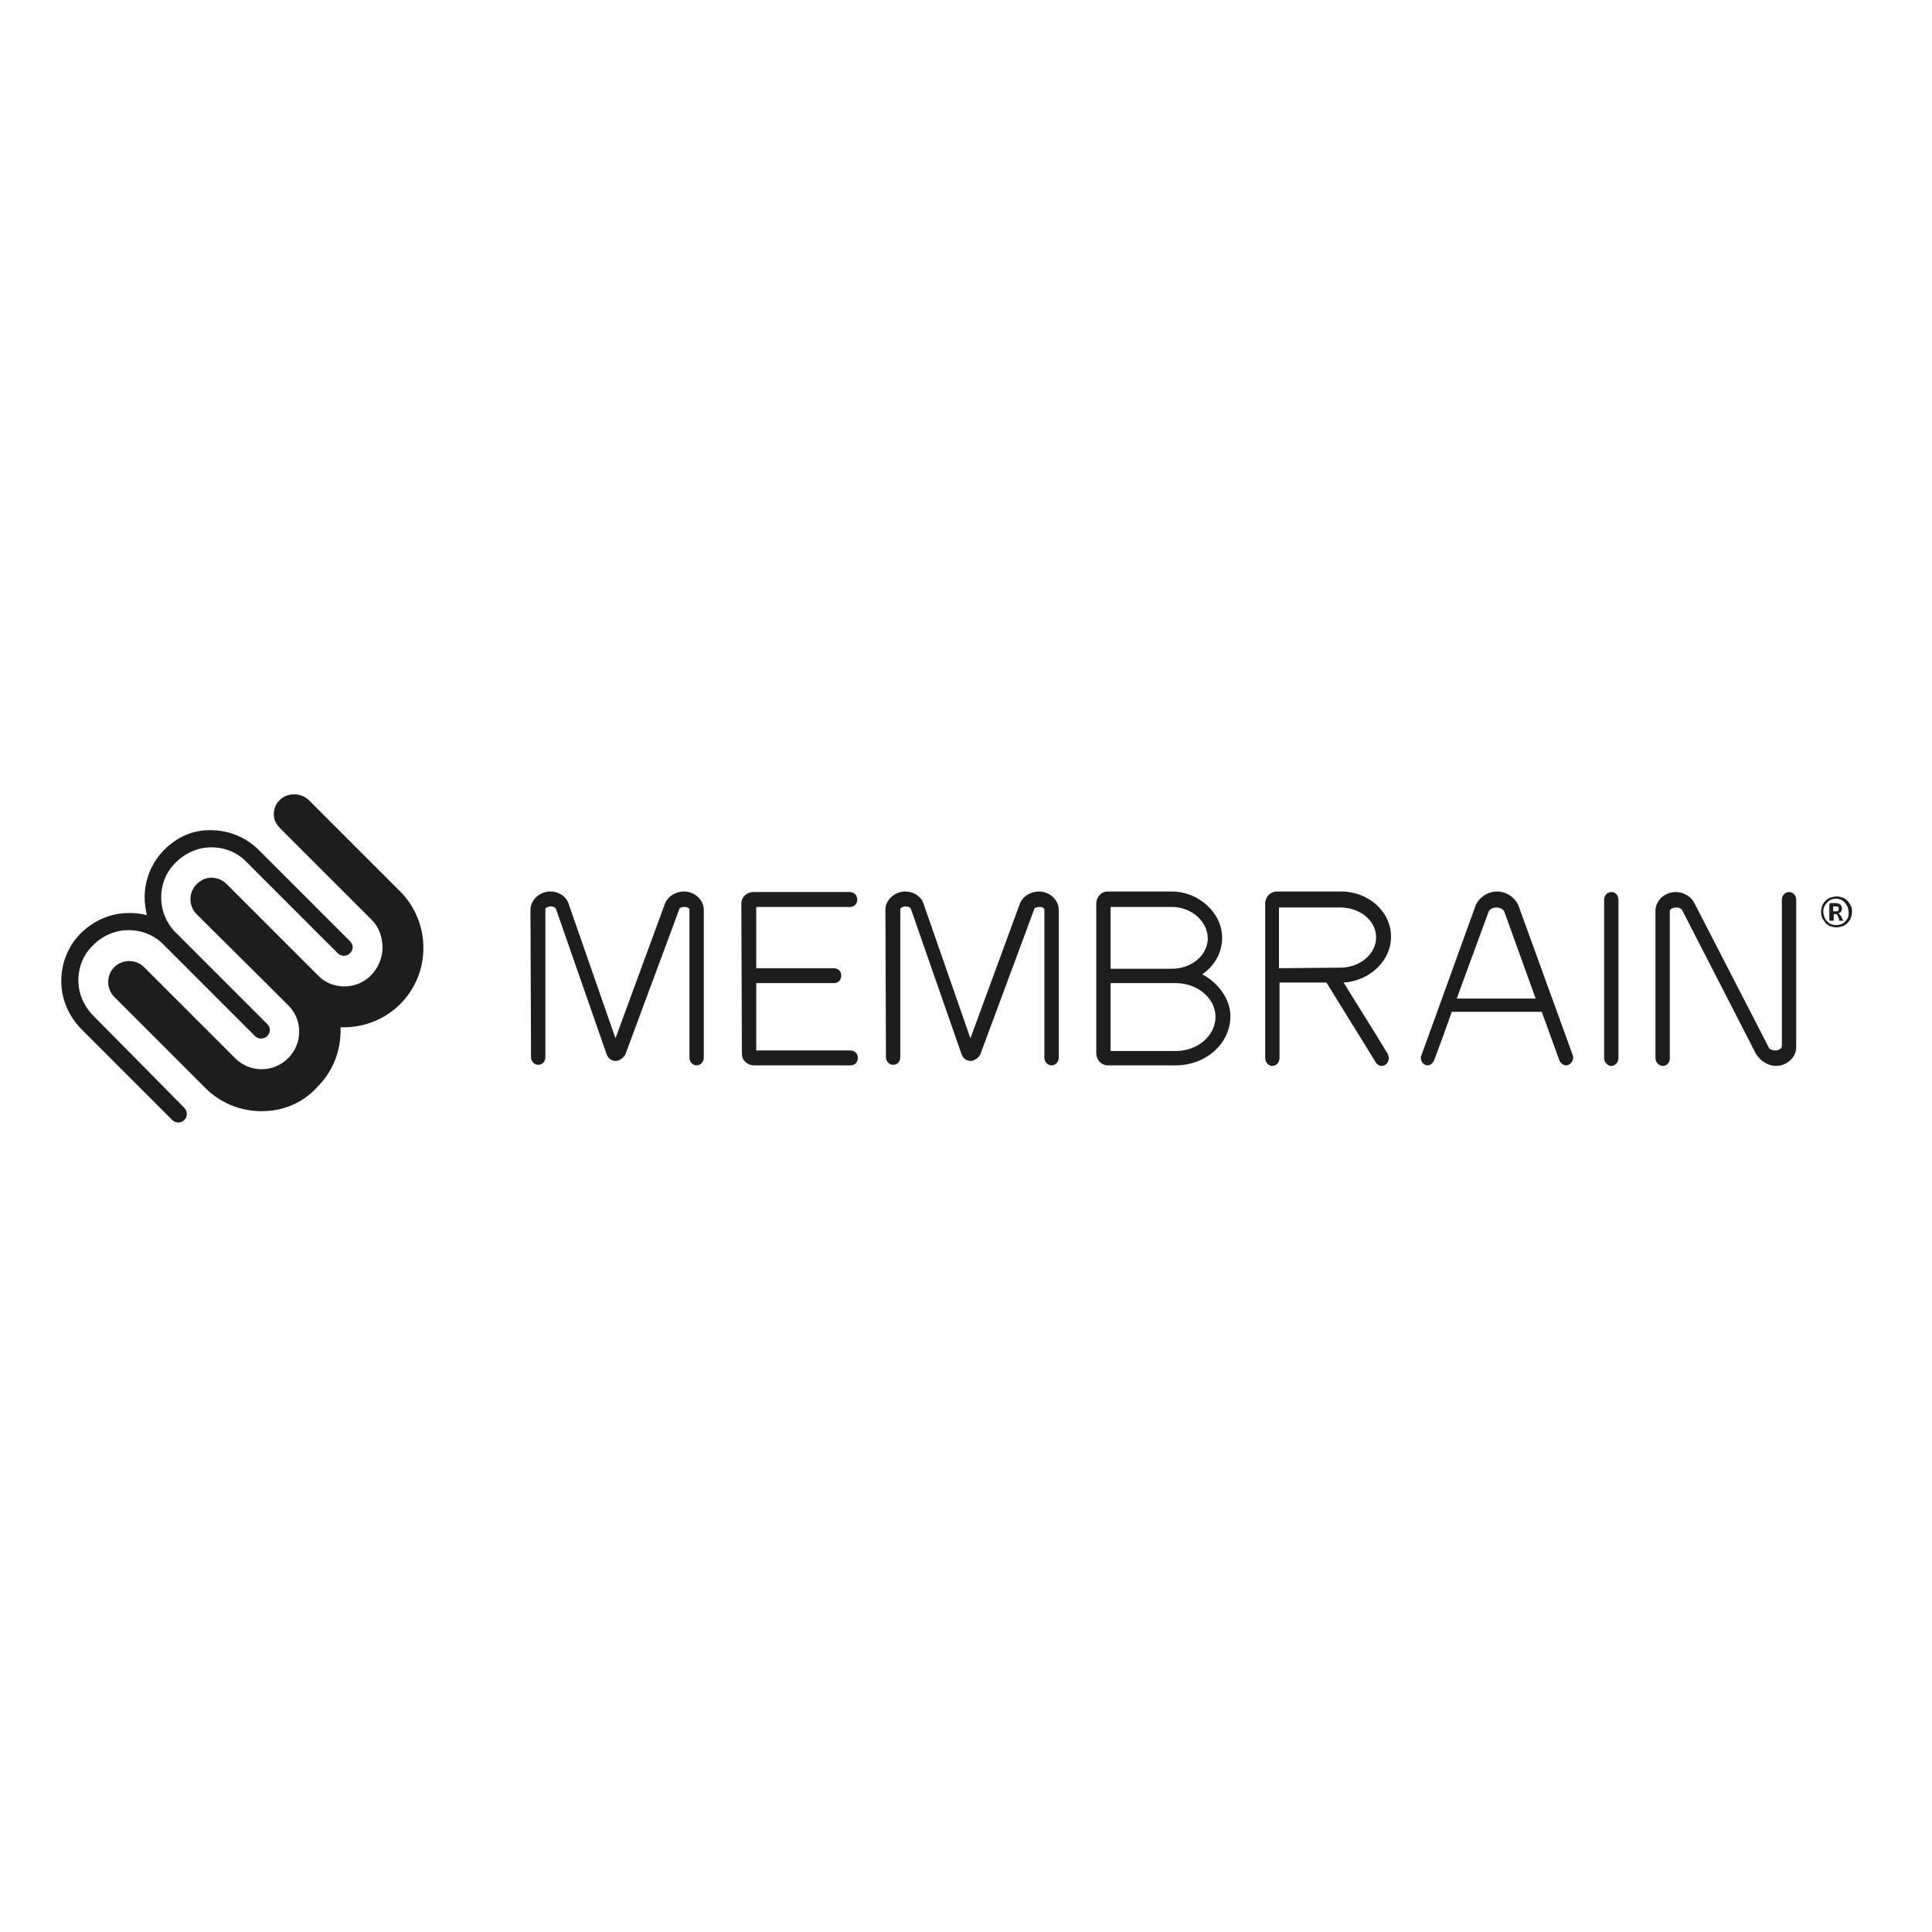 <?xml version="1.0" ?>
<svg xmlns="http://www.w3.org/2000/svg" baseProfile="tiny-ps" viewBox="0 0 350 350">
	<g>
		<path fill="#1D1D1E" d="M47.4,201.3c-3.9,0-7.5-1.5-10.2-4.2l-16.5-16.5c-0.7-0.7-1.1-1.7-1.1-2.7c0-1,0.4-2,1.1-2.7   c0.7-0.7,1.7-1.1,2.7-1.1c1,0,2,0.4,2.7,1.1l16.5,16.5c1.3,1.3,3,2,4.8,2s3.5-0.7,4.8-2c1.3-1.3,2-3,2-4.8c0-1.7-0.6-3.3-1.8-4.6   c-0.7-0.7-6.3-6.3-16.8-16.7c-0.7-0.7-1.1-1.7-1.1-2.7c0-1,0.4-2,1.1-2.7c0.8-0.8,1.7-1.2,2.7-1.2c1,0,2,0.4,2.7,1.1   c10.4,10.4,16.1,16.1,16.9,16.9c1.2,1.1,2.8,1.7,4.5,1.7c1.8,0,3.5-0.7,4.8-2c1.3-1.3,2.1-3.2,2.1-5c0-1.8-0.6-3.7-1.9-5   l-16.5-16.5c-0.7-0.7-1.3-1.5-1.3-2.6c0-1,0.3-1.9,1-2.6c0.7-0.7,1.6-1.1,2.7-1.1c1,0,2,0.4,2.7,1.1l16.5,16.5   c2.7,2.7,4.2,6.4,4.2,10.2c0,3.9-1.5,7.5-4.2,10.2c-2.7,2.7-6.4,4.2-10.2,4.2c-0.2,0-0.4,0-0.6,0c0,0.2,0,0.4,0,0.6   c0,3.9-1.5,7.5-4.2,10.2C54.9,199.8,51.3,201.3,47.4,201.3"/>
		<path fill="#1D1D1E" d="M335.5,165.2c0,0.4-0.1,0.8-0.2,1.1c-0.1,0.3-0.4,0.7-0.6,0.9c-0.3,0.3-0.6,0.5-0.9,0.6   c-0.3,0.1-0.7,0.2-1.1,0.2c-0.4,0-0.8-0.1-1.1-0.2c-0.3-0.1-0.6-0.3-0.9-0.6c-0.2-0.3-0.4-0.6-0.6-0.9c-0.1-0.3-0.2-0.7-0.2-1.1   c0-0.4,0.1-0.8,0.2-1.1c0.1-0.3,0.4-0.7,0.6-0.9c0.3-0.3,0.6-0.5,0.9-0.6c0.4-0.1,0.7-0.2,1.1-0.2c0.4,0,0.8,0.1,1.1,0.2   c0.3,0.1,0.6,0.3,0.9,0.6c0.3,0.3,0.4,0.6,0.6,0.9S335.5,164.8,335.5,165.2L335.5,165.2z M334.9,165.3c0-0.4-0.1-0.7-0.2-1   c-0.1-0.3-0.3-0.5-0.5-0.8c-0.2-0.2-0.4-0.4-0.7-0.5s-0.6-0.2-0.9-0.2c-0.3,0-0.7,0.1-0.9,0.2c-0.3,0.1-0.5,0.3-0.7,0.5   c-0.2,0.2-0.4,0.5-0.5,0.7s-0.2,0.6-0.2,0.9c0,0.4,0.1,0.7,0.2,1s0.3,0.6,0.5,0.8c0.2,0.2,0.4,0.4,0.7,0.5c0.3,0.1,0.6,0.2,0.9,0.2   c0.4,0,0.7-0.1,1-0.2c0.3-0.1,0.5-0.3,0.7-0.5c0.2-0.2,0.4-0.5,0.5-0.7C334.9,165.9,334.9,165.6,334.9,165.3L334.9,165.3z    M334,166.7C334,166.7,334,166.7,334,166.7C334,166.8,333.9,166.8,334,166.7c-0.1,0.1-0.1,0.1-0.2,0.1c0,0-0.1,0-0.2,0   c-0.1,0-0.1,0-0.2,0c0,0-0.1,0-0.1,0c0,0-0.1,0-0.1-0.1c0,0,0,0,0-0.1l-0.2-0.5c-0.1-0.2-0.1-0.3-0.2-0.4c-0.1-0.1-0.2-0.1-0.4-0.1   h-0.2v1.1c0,0,0,0.1-0.1,0.1c0,0-0.1,0-0.3,0c-0.1,0-0.2,0-0.3,0s-0.1-0.1-0.1-0.1v-2.8c0-0.1,0-0.2,0.1-0.2c0-0.1,0.1-0.1,0.2-0.1   h0.8c0.2,0,0.4,0,0.5,0.1c0.2,0,0.3,0.1,0.4,0.2s0.2,0.2,0.2,0.3c0,0.1,0.1,0.2,0.1,0.4c0,0.2-0.1,0.4-0.2,0.6   c-0.1,0.1-0.3,0.2-0.5,0.3c0.1,0,0.2,0.1,0.3,0.2c0.1,0.1,0.2,0.2,0.3,0.4l0.2,0.5C333.9,166.6,334,166.7,334,166.7z M333.1,164.6   c0-0.1,0-0.1,0-0.2s0-0.1-0.1-0.1s-0.1-0.1-0.2-0.1s-0.2,0-0.3,0h-0.4v0.9h0.4c0.2,0,0.4,0,0.5-0.1S333.1,164.7,333.1,164.6   L333.1,164.6z"/>
		<path fill="#1D1D1E" d="M96.1,164.8c0-1.8,1.7-3.3,3.6-3.3c1.5,0,2.9,0.9,3.3,2.2l8.5,24.4l9-24.5c0.5-1.2,1.9-2.1,3.4-2.1   c1.9,0,3.6,1.5,3.6,3.3v26.8c0,0.8-0.6,1.4-1.3,1.4s-1.3-0.6-1.3-1.4v-26.8c0-0.3-0.4-0.5-0.9-0.5c-0.5,0-0.9,0.2-0.9,0.3   l-9.8,26.4c-0.3,0.6-1.1,1.2-1.7,1.2c-0.9,0-1.4-0.5-1.7-1.2l-9.2-26.4c-0.1-0.2-0.5-0.4-0.9-0.4c-0.6,0-1,0.3-1,0.5v26.8   c0,0.8-0.5,1.4-1.3,1.4c-0.7,0-1.3-0.6-1.3-1.4L96.1,164.8L96.1,164.8z"/>
		<path fill="#1D1D1E" d="M134.3,163.7c0-1.2,1-2.1,2.2-2.1h17.4c0.9,0,1.4,0.6,1.4,1.4c0,0.7-0.5,1.3-1.3,1.3H137v11.1h14   c0.9,0,1.4,0.6,1.4,1.3c0,0.8-0.5,1.4-1.3,1.4H137v12.2h17c0.9,0,1.4,0.6,1.4,1.3c0,0.8-0.5,1.4-1.3,1.4h-17.5   c-1.2,0-2.2-0.9-2.2-2.1L134.3,163.7L134.3,163.7z"/>
		<path fill="#1D1D1E" d="M160.4,164.8c0-1.8,1.7-3.3,3.6-3.3c1.5,0,2.9,0.9,3.3,2.2l8.5,24.4l9-24.5c0.5-1.2,1.9-2.1,3.4-2.1   c1.9,0,3.6,1.5,3.6,3.3v26.8c0,0.8-0.6,1.4-1.3,1.4c-0.7,0-1.3-0.6-1.3-1.4v-26.8c0-0.3-0.4-0.5-0.9-0.5c-0.5,0-0.9,0.2-0.9,0.3   l-9.8,26.4c-0.3,0.6-1.1,1.2-1.7,1.2c-0.9,0-1.4-0.5-1.7-1.2l-9.2-26.4c-0.1-0.2-0.5-0.4-0.9-0.4c-0.6,0-1,0.3-1,0.5v26.8   c0,0.8-0.5,1.4-1.3,1.4c-0.7,0-1.3-0.6-1.3-1.4L160.4,164.8L160.4,164.8z"/>
		<path fill="#1D1D1E" d="M213,193h-12.3c-1.2,0-2.1-1-2.1-2.2v-27.1c0-1.2,0.9-2.2,2.1-2.2h11.5c5,0,9.2,3.9,9.2,8.4   c0,2.7-1.4,5.1-3.6,6.6c2.8,1.5,5.1,4.4,5.1,7.6C222.9,189,218.5,193,213,193L213,193z M212.3,175.5c3.6,0,6.5-2.5,6.5-5.5   s-2.9-5.7-6.5-5.7h-11.1v11.2L212.3,175.5z M201.2,178.1v12.3H213c4,0,7.2-2.8,7.2-6.2c0-3.3-3.2-6.1-7.2-6.1H201.2z"/>
		<path fill="#1D1D1E" d="M240.3,178h-8.5v13.6c0,0.9-0.6,1.5-1.3,1.5c-0.7,0-1.3-0.6-1.3-1.5v-27.9c0-1.2,0.9-2.2,2.2-2.2h11.5   c5.1,0,9.1,3.7,9.1,8.2c0,4.4-3.9,8-8.6,8.3c2.6,4.2,5.2,8.3,8,12.9c0.1,0.3,0.2,0.6,0.2,0.7c0,0.9-0.6,1.5-1.3,1.5   c-0.4,0-0.9-0.3-1.1-0.7L240.3,178z M242.8,175.3c3.6,0,6.5-2.5,6.5-5.5c0-3-2.9-5.4-6.5-5.4h-11.1v11L242.8,175.3L242.8,175.3z"/>
		<path fill="#1D1D1E" d="M263,183.3c-1,2.9-2.1,5.9-3.2,8.8c-0.2,0.5-0.7,0.9-1.2,0.9c-0.6,0-1.2-0.6-1.2-1.4c0-0.1,0-0.3,0.1-0.4   l9.8-27.1c0.6-1.5,2.2-2.6,3.9-2.6s3.3,1.1,3.9,2.6l9.8,27c0.1,0.2,0.1,0.3,0.1,0.5c0,0.7-0.6,1.4-1.3,1.4c-0.5,0-1-0.4-1.2-0.9   l-3.2-8.8H263z M278.2,180.9l-5.7-15.8c-0.2-0.4-0.8-0.7-1.4-0.7c-0.6,0-1.2,0.3-1.4,0.7l-5.8,15.8H278.2z"/>
		<path fill="#1D1D1E" d="M290.6,163c0-0.8,0.6-1.4,1.3-1.4c0.8,0,1.3,0.6,1.3,1.5v28.5c0,0.9-0.6,1.5-1.3,1.5   c-0.6,0-1.3-0.6-1.3-1.4V163z"/>
		<path fill="#1D1D1E" d="M322.8,189.6V163c0-0.8,0.6-1.4,1.3-1.4c0.7,0,1.3,0.6,1.3,1.4v26.7c0,1.8-1.6,3.4-3.7,3.4   c-1.4,0-2.8-0.9-3.6-2.2l-13.4-26.1c-0.3-0.3-0.6-0.4-1-0.4c-0.6,0-1.2,0.3-1.2,0.6v26.7c0,0.8-0.5,1.4-1.3,1.4   c-0.6,0-1.3-0.6-1.3-1.4V165c0-1.8,1.6-3.4,3.7-3.4c1.4,0,2.7,0.8,3.3,1.9l13.6,26.4c0.1,0.2,0.6,0.4,1.1,0.4   C322.2,190.3,322.7,190,322.8,189.6L322.8,189.6z"/>
		<path fill="#1D1D1E" d="M29.8,153.9c-2.3,2.3-3.6,5.4-3.6,8.7c0,1.1,0.2,2.2,0.4,3.2c-1-0.3-2.1-0.4-3.2-0.4   c-3.3,0-6.3,1.3-8.7,3.6c-2.3,2.3-3.6,5.4-3.6,8.7c0,3.3,1.3,6.3,3.6,8.7l16.5,16.5c0.6,0.6,1.6,0.6,2.2,0c0.6-0.6,0.6-1.6,0-2.2   L16.9,184c-1.7-1.7-2.7-4-2.7-6.4c0-2.4,0.9-4.7,2.7-6.4c1.7-1.7,4-2.7,6.4-2.7c2.2,0,4.4,0.8,6,2.3c0.1,0.1,16.9,16.9,16.9,16.9   c0.6,0.6,1.6,0.6,2.2,0c0,0,0,0,0,0c0,0,0,0,0,0c0.3-0.3,0.5-0.7,0.5-1.1c0-0.4-0.2-0.8-0.5-1.1c0,0-16.8-16.8-16.9-16.9   c-1.5-1.7-2.3-3.8-2.3-6c0-2.4,0.9-4.7,2.7-6.4c1.7-1.7,4-2.7,6.4-2.7c2.4,0,4.7,0.9,6.4,2.7l16.5,16.5c0.6,0.6,1.6,0.6,2.2,0   c0.3-0.3,0.5-0.7,0.5-1.1c0-0.4-0.2-0.8-0.5-1.1l-16.5-16.5c-2.3-2.3-5.4-3.6-8.7-3.6C35.1,150.3,32.1,151.6,29.8,153.9"/>
	</g>
</svg>